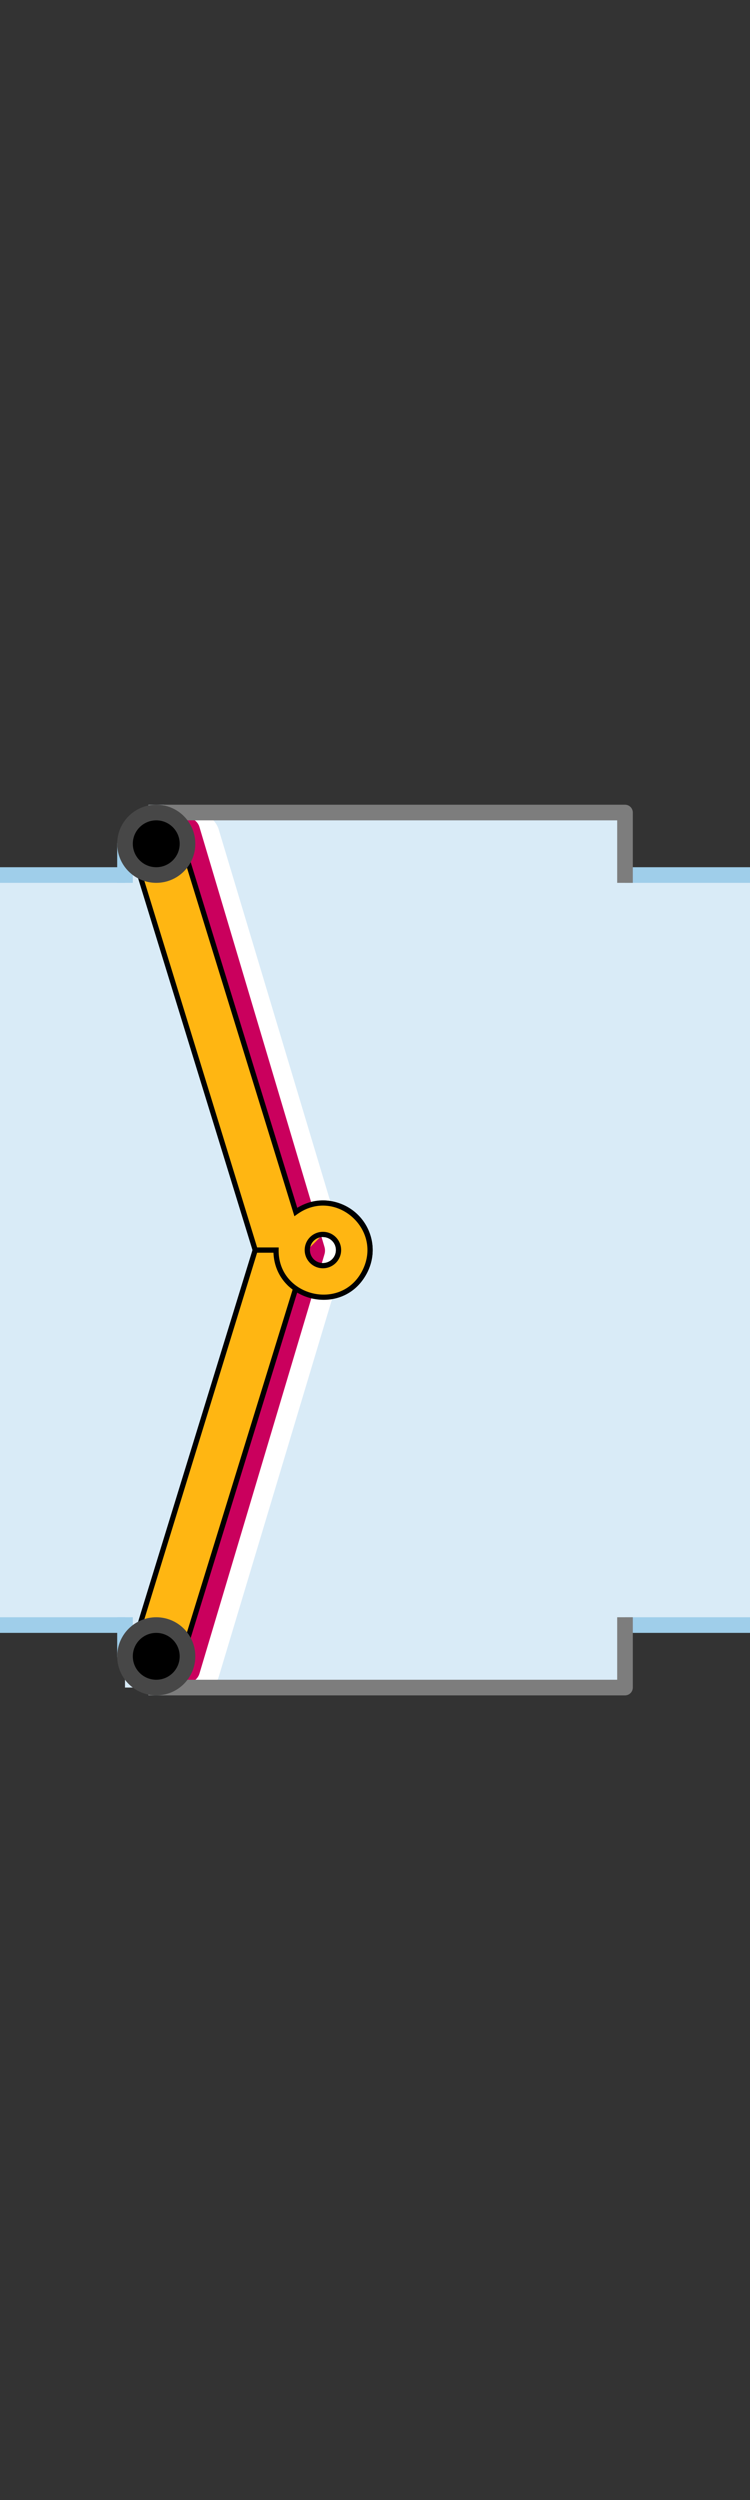 <svg id="16567a62-66a4-4c2e-af6f-cddf17d3ca92" data-name="Layer 1" xmlns="http://www.w3.org/2000/svg" width="144" height="480" viewBox="0 0 144 480">
  <rect x="0" y="0" width="144" height="480" fill="#333333" stroke="none"/>
  <title>puntdeur-dubbelkerend-pin-rechts-hwk</title>
  <path d="M24,312h96v12H30.6Zm0-144h96V156H30.6Zm120,0H0V312H144Z" fill="#d9ebf7"/>
  <path d="M120,312h24m0-144H120M0,312H24m0-144H0" fill="none" stroke="#9fceea" stroke-miterlimit="10" stroke-width="3"/>
  <path d="M120,312H24v12h96Z" fill="#d9ebf7"/>
  <path d="M37.7,160.6l24,80-24,80" fill="none" stroke="#fff" stroke-linecap="round" stroke-linejoin="round" stroke-width="9"/>
  <path d="M35.9,159.5l24,80.6-24,80.5" fill="none" stroke="#ca005d" stroke-linecap="round" stroke-linejoin="round" stroke-width="5"/>
  <path d="M35,318l21.8-70.7a9,9,0,1,0-2.1-12.5A8.7,8.7,0,0,0,53,240H49L25,318Zm27-81a3,3,0,1,1-3,3" fill="#ffb612" stroke="#000" stroke-miterlimit="10"/>
  <path d="M30,324v-6H24v-6" fill="none" stroke="#9fceea" stroke-linecap="square" stroke-linejoin="round" stroke-width="3"/>
  <path d="M120,312v12H30" fill="none" stroke="#7d7d7d" stroke-linecap="square" stroke-linejoin="round" stroke-width="3"/>
  <circle cx="30" cy="318" r="6" stroke="#474747" stroke-miterlimit="10" stroke-width="3"/>
  <path d="M35,162l21.8,70.7c7.7-5.5,17.5,3.1,13.2,11.5s-17.1,5.2-17-4.2H49L25,162Zm27,81a3,3,0,1,0-3-3A3,3,0,0,0,62,243Z" fill="#ffb612" stroke="#000" stroke-miterlimit="10"/>
  <path d="M30,156v6H24v6" fill="none" stroke="#9fceea" stroke-linecap="square" stroke-linejoin="round" stroke-width="3"/>
  <path d="M120,168V156H30" fill="none" stroke="#7d7d7d" stroke-linecap="square" stroke-linejoin="round" stroke-width="3"/>
  <circle cx="30" cy="162" r="6" stroke="#474747" stroke-miterlimit="10" stroke-width="3"/>
</svg>

